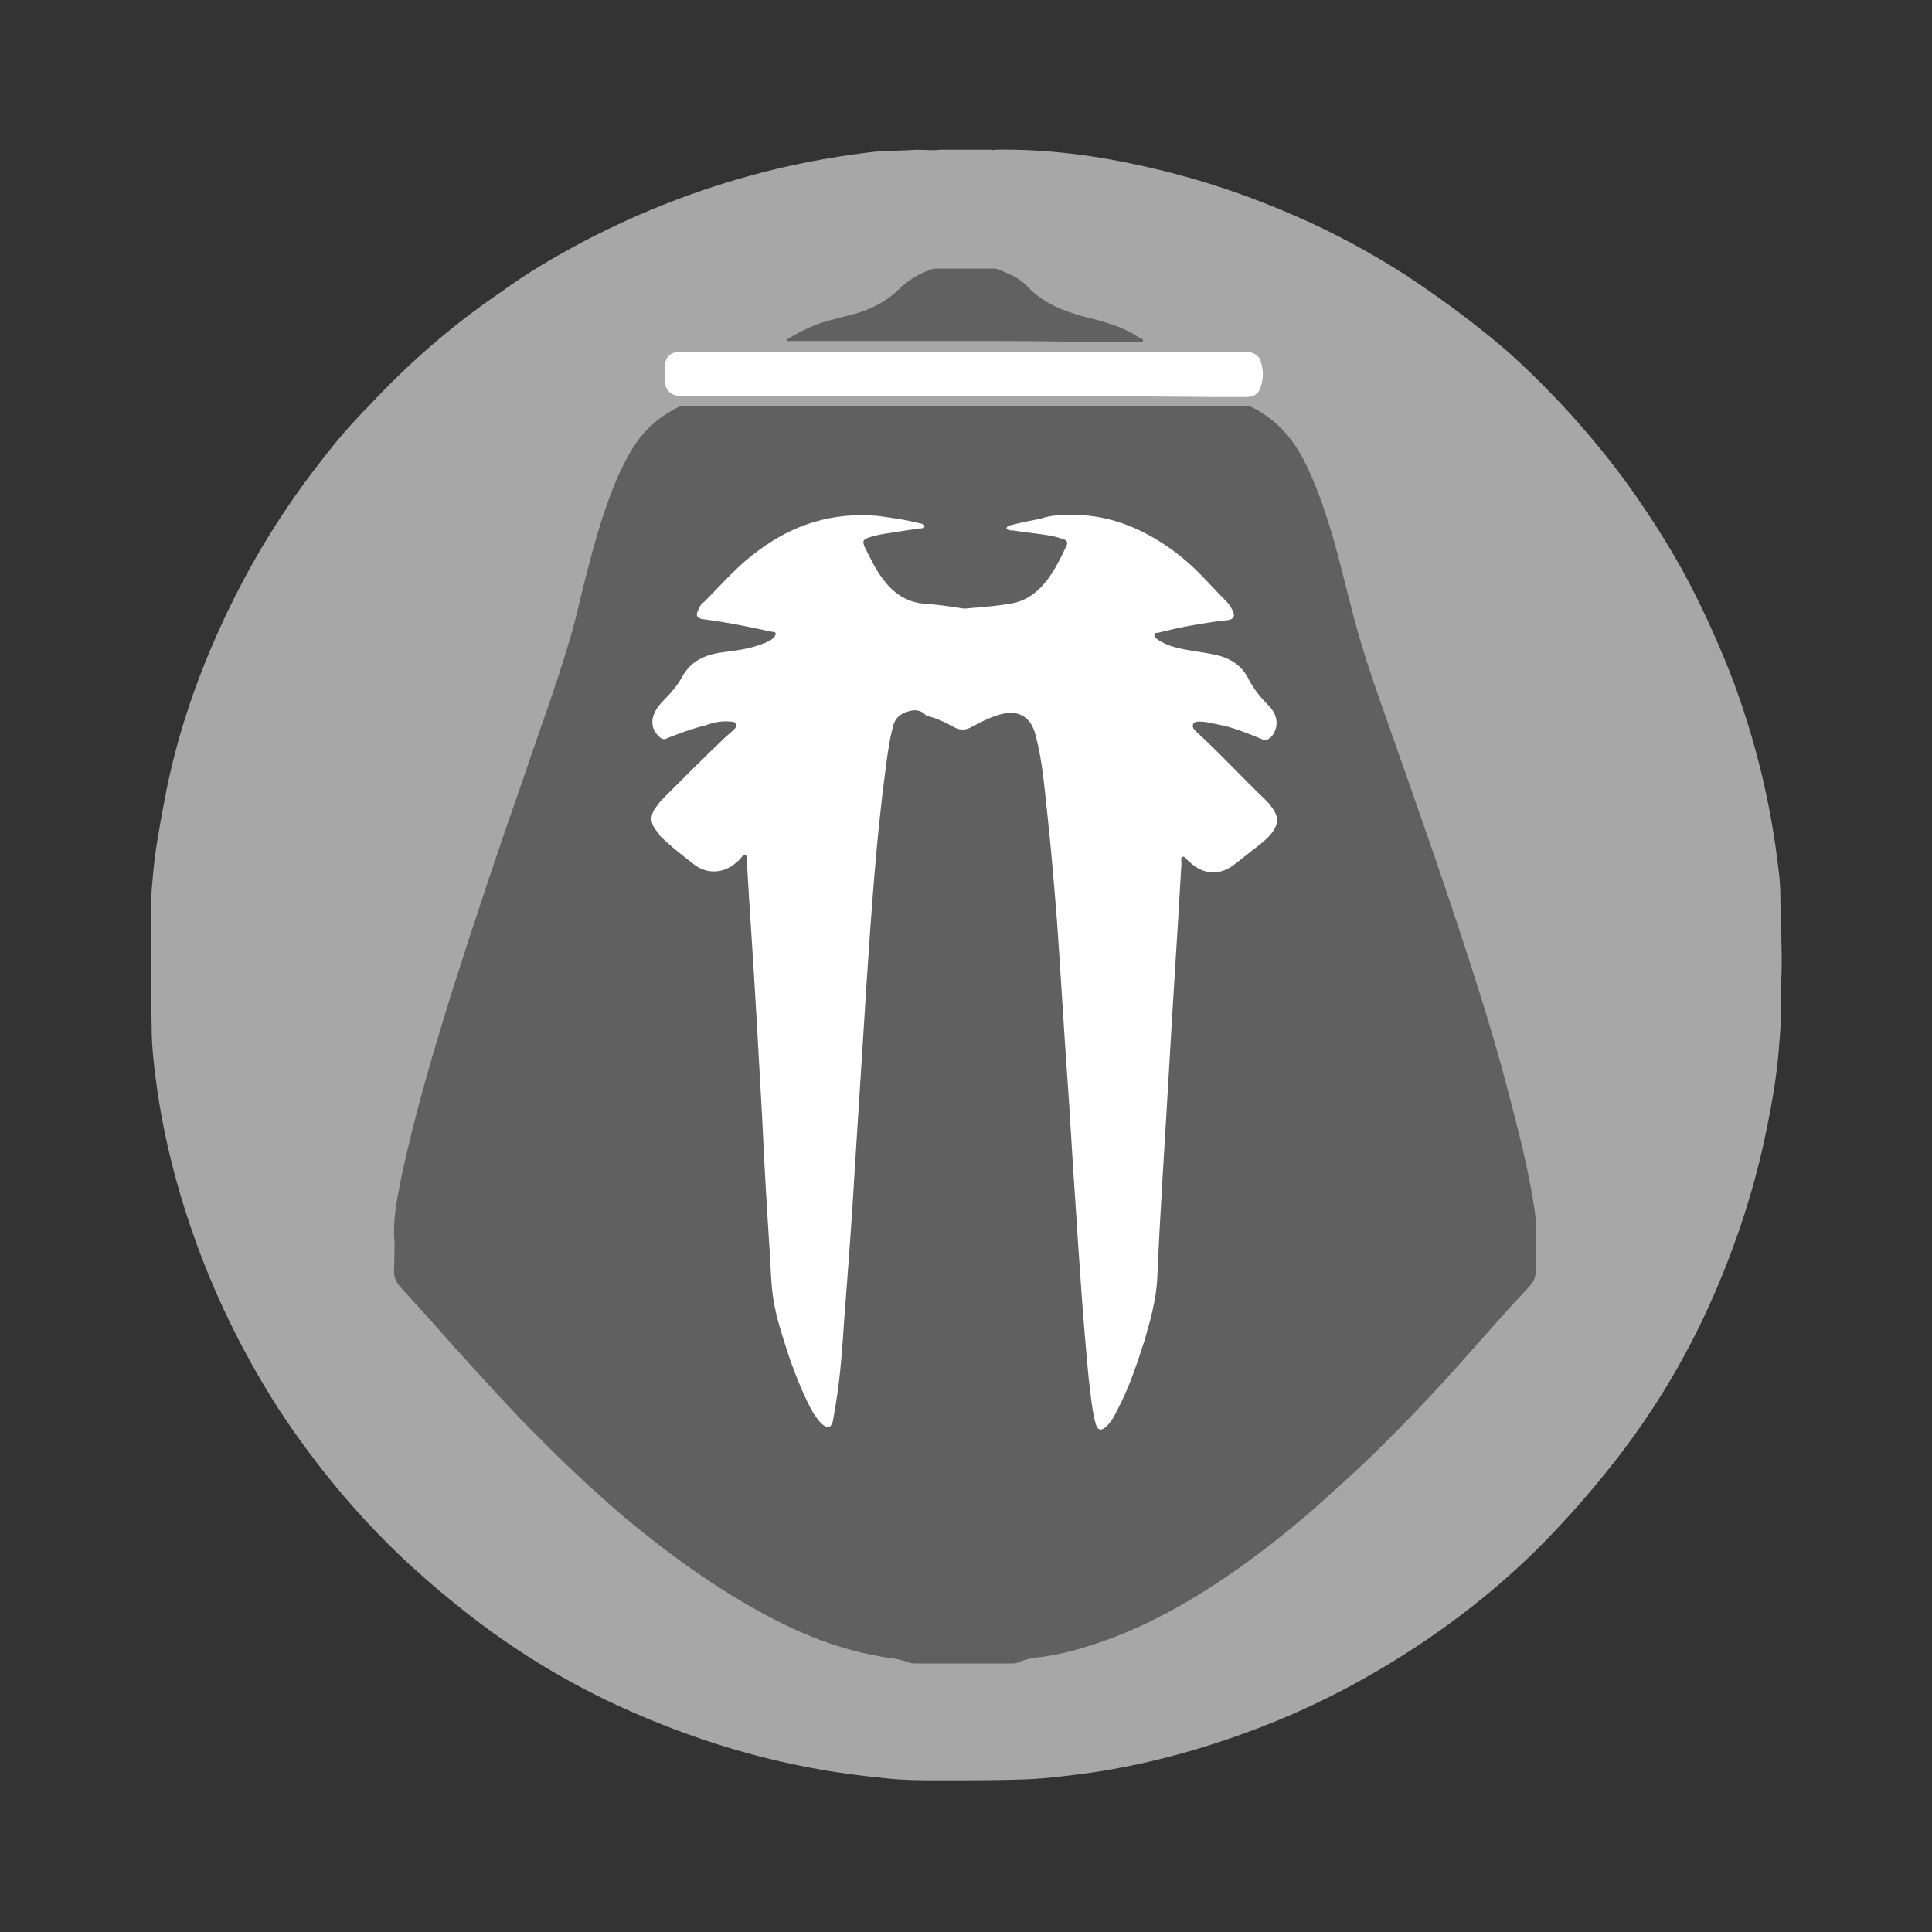 <?xml version="1.0" encoding="utf-8"?>
<!-- Generator: Adobe Illustrator 25.4.1, SVG Export Plug-In . SVG Version: 6.00 Build 0)  -->
<svg version="1.1" id="Layer_1" xmlns="http://www.w3.org/2000/svg" xmlns:xlink="http://www.w3.org/1999/xlink" x="0px" y="0px" width="32" height="32" preserveAspectRatio="xMidYMid meet"
	 viewBox="0 0 20 20" style="enable-background:new 0 0 20 20;" >
<rect x="0" y="0" width="20" height="20" fill="#333333" stroke="none"/>
<style type="text/css">
	.st0{fill:#A7A7A7;}
	.st1{fill:#606060;}
	.st2{fill:#FFFFFF;}
	.st3{fill:#616161;}
</style>
<g id="PFP.psd_00000149345793293344297180000014247265354679868843_">
	<g>
		<path class="st0" d="M9.73,1.55c0.18,0,0.36,0,0.53,0c0.01,0.01,0.03,0,0.04,0c0.53-0.01,1.06,0.06,1.58,0.18
			c0.53,0.12,1.04,0.29,1.54,0.51c0.39,0.17,0.76,0.37,1.12,0.6c0.35,0.23,0.69,0.48,1.01,0.75c0.21,0.18,0.41,0.38,0.61,0.59
			c0.26,0.28,0.51,0.58,0.73,0.89c0.19,0.27,0.37,0.55,0.53,0.84c0.18,0.33,0.34,0.68,0.48,1.03c0.23,0.59,0.39,1.2,0.48,1.82
			c0.02,0.17,0.05,0.33,0.05,0.5c0,0.12,0.01,0.24,0.01,0.36c0,0.17,0.01,0.34,0,0.52c0,0.22,0,0.43-0.02,0.65
			c-0.02,0.3-0.07,0.6-0.13,0.89c-0.12,0.6-0.31,1.18-0.55,1.73c-0.3,0.69-0.69,1.32-1.17,1.9c-0.13,0.16-0.27,0.32-0.41,0.47
			c-0.46,0.5-0.98,0.93-1.55,1.3c-0.54,0.35-1.11,0.64-1.72,0.86c-0.52,0.19-1.05,0.33-1.59,0.41c-0.22,0.03-0.45,0.06-0.68,0.07
			c-0.29,0.01-0.58,0.01-0.87,0.01c-0.19,0-0.38,0-0.57-0.02c-0.3-0.03-0.6-0.07-0.89-0.13c-0.6-0.12-1.18-0.31-1.73-0.55
			c-0.69-0.3-1.32-0.69-1.9-1.17c-0.16-0.13-0.32-0.27-0.47-0.41c-0.49-0.46-0.92-0.98-1.29-1.54c-0.35-0.54-0.64-1.12-0.86-1.72
			c-0.19-0.52-0.33-1.05-0.41-1.59c-0.03-0.22-0.06-0.44-0.06-0.67c0-0.12-0.01-0.24-0.01-0.35c0-0.01,0-0.01,0-0.02
			c0-0.18,0-0.36,0-0.53c0.01-0.01,0-0.03,0-0.05c0-0.19,0-0.39,0.02-0.58c0.02-0.27,0.07-0.53,0.12-0.8C1.81,7.7,2,7.12,2.25,6.56
			c0.28-0.63,0.63-1.22,1.06-1.77c0.16-0.21,0.33-0.41,0.52-0.6c0.41-0.44,0.86-0.83,1.36-1.17C5.45,2.83,5.74,2.66,6.04,2.5
			c0.63-0.33,1.29-0.58,1.99-0.75c0.34-0.08,0.68-0.14,1.03-0.18C9.2,1.56,9.34,1.56,9.49,1.55C9.57,1.55,9.65,1.56,9.73,1.55z"/>
		<path class="st1" d="M9.97,4.2c0.94,0,1.88,0,2.83,0c0.03,0,0.07,0,0.1,0c0.03,0,0.05,0.01,0.07,0.02c0.23,0.12,0.4,0.3,0.52,0.53
			c0.13,0.25,0.22,0.52,0.3,0.78c0.1,0.35,0.18,0.71,0.28,1.06c0.09,0.31,0.2,0.62,0.31,0.93c0.27,0.77,0.54,1.53,0.79,2.3
			c0.16,0.49,0.31,0.97,0.44,1.47c0.11,0.42,0.22,0.84,0.28,1.26c0,0.03,0.01,0.06,0.01,0.1c0,0.16,0,0.32,0,0.49
			c0,0.07-0.02,0.13-0.07,0.18c-0.36,0.38-0.69,0.78-1.05,1.16c-0.32,0.34-0.64,0.66-0.99,0.97c-0.37,0.34-0.76,0.65-1.18,0.93
			c-0.41,0.27-0.84,0.5-1.31,0.65c-0.19,0.06-0.38,0.11-0.58,0.13c-0.06,0.01-0.12,0.02-0.18,0.05c-0.02,0.01-0.04,0.01-0.06,0.01
			c-0.33,0-0.67,0-1,0c-0.02,0-0.05,0-0.07-0.01c-0.05-0.02-0.1-0.03-0.15-0.04c-0.47-0.06-0.9-0.22-1.31-0.44
			c-0.53-0.28-1.01-0.63-1.47-1.01c-0.39-0.33-0.76-0.69-1.12-1.06c-0.31-0.33-0.61-0.66-0.91-1c-0.1-0.11-0.19-0.21-0.29-0.32
			c-0.06-0.06-0.09-0.13-0.08-0.21c0-0.11,0.01-0.22,0-0.33c-0.01-0.22,0.04-0.43,0.08-0.64c0.14-0.65,0.33-1.29,0.53-1.93
			c0.23-0.72,0.47-1.44,0.72-2.15C5.57,7.6,5.74,7.15,5.88,6.68c0.08-0.25,0.13-0.51,0.2-0.77c0.09-0.35,0.19-0.7,0.34-1.03
			C6.49,4.74,6.56,4.6,6.66,4.49c0.1-0.12,0.23-0.21,0.37-0.28c0.02-0.01,0.03-0.01,0.05-0.01c0.05,0,0.1,0,0.15,0
			C8.14,4.2,9.06,4.2,9.97,4.2z"/>
		<path class="st2" d="M9.97,4.1c-0.87,0-1.74,0-2.62,0c-0.09,0-0.18,0-0.27,0C6.95,4.11,6.87,4.04,6.88,3.9c0-0.03,0-0.06,0-0.09
			c0-0.11,0.06-0.17,0.17-0.17c0.29,0,0.58,0,0.87,0c0.93,0,1.86,0,2.8,0c0.71,0,1.41,0,2.12,0c0.02,0,0.05,0,0.07,0
			c0.06,0.01,0.12,0.03,0.14,0.1c0.03,0.09,0.03,0.18,0,0.27c-0.02,0.07-0.08,0.1-0.15,0.1c-0.11,0-0.21,0-0.32,0
			C11.7,4.1,10.83,4.1,9.97,4.1C9.97,4.1,9.97,4.1,9.97,4.1z"/>
		<path class="st3" d="M10.01,3.53c-0.57,0-1.14,0-1.71,0c-0.04,0-0.08,0-0.12,0c-0.01,0-0.02,0.01-0.03-0.01
			c0-0.01,0.01-0.02,0.02-0.02C8.25,3.45,8.35,3.4,8.45,3.36c0.14-0.05,0.29-0.08,0.43-0.12c0.16-0.05,0.31-0.13,0.43-0.25
			c0.09-0.09,0.21-0.16,0.33-0.2c0.02-0.01,0.03-0.01,0.05-0.01c0.2,0,0.39,0,0.59,0c0.06,0,0.1,0.03,0.15,0.05
			c0.08,0.03,0.15,0.08,0.21,0.14c0.16,0.17,0.37,0.25,0.59,0.31c0.16,0.04,0.32,0.08,0.47,0.16c0.04,0.02,0.08,0.05,0.12,0.07
			c0.01,0,0.02,0.01,0.01,0.02c0,0.01-0.02,0.01-0.02,0.01c-0.21-0.01-0.41,0-0.62,0C10.8,3.53,10.4,3.53,10.01,3.53z"/>
		<path class="st2" d="M11.11,5.33c0.4,0,0.77,0.16,1.1,0.42c0.18,0.14,0.32,0.31,0.48,0.47c0.03,0.03,0.05,0.06,0.07,0.1
			c0.03,0.06,0.01,0.09-0.05,0.1c-0.12,0.01-0.23,0.03-0.35,0.05c-0.12,0.02-0.25,0.05-0.37,0.08c-0.01,0-0.04,0-0.04,0.02
			c0,0.02,0.01,0.03,0.02,0.04c0.04,0.03,0.08,0.05,0.13,0.07c0.14,0.05,0.29,0.06,0.44,0.09c0.17,0.03,0.31,0.1,0.39,0.27
			c0.05,0.09,0.11,0.17,0.18,0.24c0.05,0.05,0.09,0.1,0.1,0.16c0.02,0.08-0.02,0.19-0.1,0.22c-0.02,0.01-0.03,0-0.05-0.01
			c-0.15-0.06-0.29-0.12-0.45-0.15c-0.06-0.01-0.12-0.03-0.19-0.03c-0.03,0-0.06,0-0.07,0.03c-0.01,0.03,0.01,0.05,0.03,0.07
			c0.25,0.23,0.48,0.48,0.72,0.71c0.02,0.02,0.04,0.04,0.06,0.07c0.08,0.1,0.08,0.18,0,0.28c-0.04,0.05-0.09,0.09-0.14,0.13
			c-0.08,0.06-0.15,0.12-0.23,0.18c-0.16,0.13-0.33,0.12-0.48-0.02c0,0-0.01-0.01-0.01-0.01c-0.02-0.01-0.03-0.05-0.06-0.04
			c-0.02,0.01-0.01,0.05-0.01,0.07c-0.04,0.72-0.09,1.44-0.13,2.16c-0.04,0.71-0.09,1.42-0.12,2.13c-0.01,0.22-0.07,0.43-0.13,0.64
			c-0.08,0.25-0.16,0.49-0.28,0.72c-0.03,0.06-0.06,0.12-0.11,0.17c-0.06,0.06-0.1,0.05-0.12-0.03c-0.04-0.15-0.05-0.31-0.07-0.46
			c-0.06-0.62-0.1-1.24-0.14-1.86c-0.03-0.41-0.05-0.83-0.08-1.24c-0.04-0.55-0.07-1.11-0.11-1.66c-0.03-0.37-0.06-0.74-0.1-1.1
			c-0.03-0.27-0.05-0.54-0.12-0.8c-0.05-0.2-0.19-0.27-0.38-0.21c-0.1,0.03-0.2,0.08-0.29,0.13c-0.06,0.03-0.11,0.03-0.17,0
			c-0.09-0.05-0.19-0.1-0.29-0.12C9.53,7.34,9.45,7.34,9.36,7.38C9.31,7.4,9.27,7.44,9.25,7.5C9.21,7.64,9.19,7.79,9.17,7.94
			c-0.1,0.75-0.15,1.5-0.2,2.25c-0.04,0.63-0.08,1.26-0.12,1.89c-0.03,0.52-0.07,1.05-0.11,1.57c-0.02,0.3-0.04,0.6-0.09,0.9
			c-0.01,0.06-0.02,0.12-0.03,0.17c-0.02,0.06-0.05,0.07-0.1,0.03c-0.04-0.03-0.07-0.08-0.1-0.12c-0.1-0.18-0.17-0.36-0.24-0.55
			C8.11,13.86,8.03,13.64,8,13.41c-0.02-0.14-0.02-0.28-0.03-0.42c-0.03-0.47-0.06-0.95-0.08-1.42c-0.02-0.35-0.04-0.71-0.06-1.06
			c-0.03-0.54-0.07-1.08-0.1-1.62c0-0.01,0-0.03-0.01-0.04C7.7,8.84,7.69,8.86,7.68,8.87C7.64,8.92,7.59,8.96,7.53,8.99
			C7.42,9.04,7.3,9.03,7.2,8.96c-0.13-0.1-0.26-0.2-0.37-0.31C6.83,8.64,6.82,8.64,6.82,8.63c-0.1-0.11-0.1-0.19-0.01-0.3
			C6.83,8.3,6.85,8.28,6.87,8.26c0.21-0.21,0.42-0.42,0.63-0.62c0.03-0.03,0.07-0.06,0.1-0.09c0.01-0.01,0.03-0.03,0.02-0.05
			C7.61,7.47,7.58,7.47,7.56,7.47C7.47,7.46,7.38,7.48,7.3,7.51C7.17,7.54,7.04,7.59,6.91,7.64C6.88,7.66,6.86,7.65,6.84,7.64
			C6.75,7.57,6.73,7.47,6.78,7.37c0.02-0.04,0.05-0.08,0.09-0.12C6.94,7.18,7.01,7.1,7.06,7.01c0.08-0.15,0.21-0.22,0.37-0.25
			c0.13-0.02,0.26-0.03,0.39-0.07C7.88,6.67,7.95,6.65,8,6.61c0.01-0.01,0.03-0.03,0.03-0.05c0-0.02-0.03-0.02-0.04-0.02
			c-0.23-0.05-0.47-0.1-0.71-0.13C7.21,6.4,7.2,6.37,7.23,6.31c0.01-0.03,0.03-0.06,0.06-0.08c0.18-0.18,0.35-0.38,0.56-0.53
			c0.36-0.27,0.77-0.4,1.23-0.36c0.15,0.02,0.3,0.04,0.45,0.08c0.02,0,0.04,0.01,0.04,0.03c0,0.02-0.03,0.02-0.05,0.02
			C9.38,5.49,9.26,5.51,9.13,5.53c-0.05,0.01-0.1,0.02-0.15,0.04C8.93,5.59,8.93,5.61,8.95,5.66c0.06,0.12,0.12,0.25,0.21,0.36
			c0.11,0.14,0.25,0.22,0.42,0.23C9.72,6.26,9.85,6.28,9.98,6.3c0.04,0,0.09-0.01,0.13-0.01c0.11-0.01,0.23-0.02,0.34-0.04
			c0.15-0.02,0.27-0.1,0.37-0.22c0.09-0.11,0.16-0.25,0.22-0.38c0.02-0.04,0-0.06-0.04-0.07c-0.05-0.02-0.1-0.03-0.16-0.04
			c-0.12-0.02-0.24-0.03-0.36-0.05c-0.01,0-0.01,0-0.02,0c-0.01,0-0.04-0.01-0.04-0.02c0-0.02,0.02-0.02,0.03-0.03
			c0.11-0.03,0.22-0.05,0.32-0.07C10.89,5.33,10.98,5.33,11.11,5.33z"/>
	</g>
</g>
</svg>
